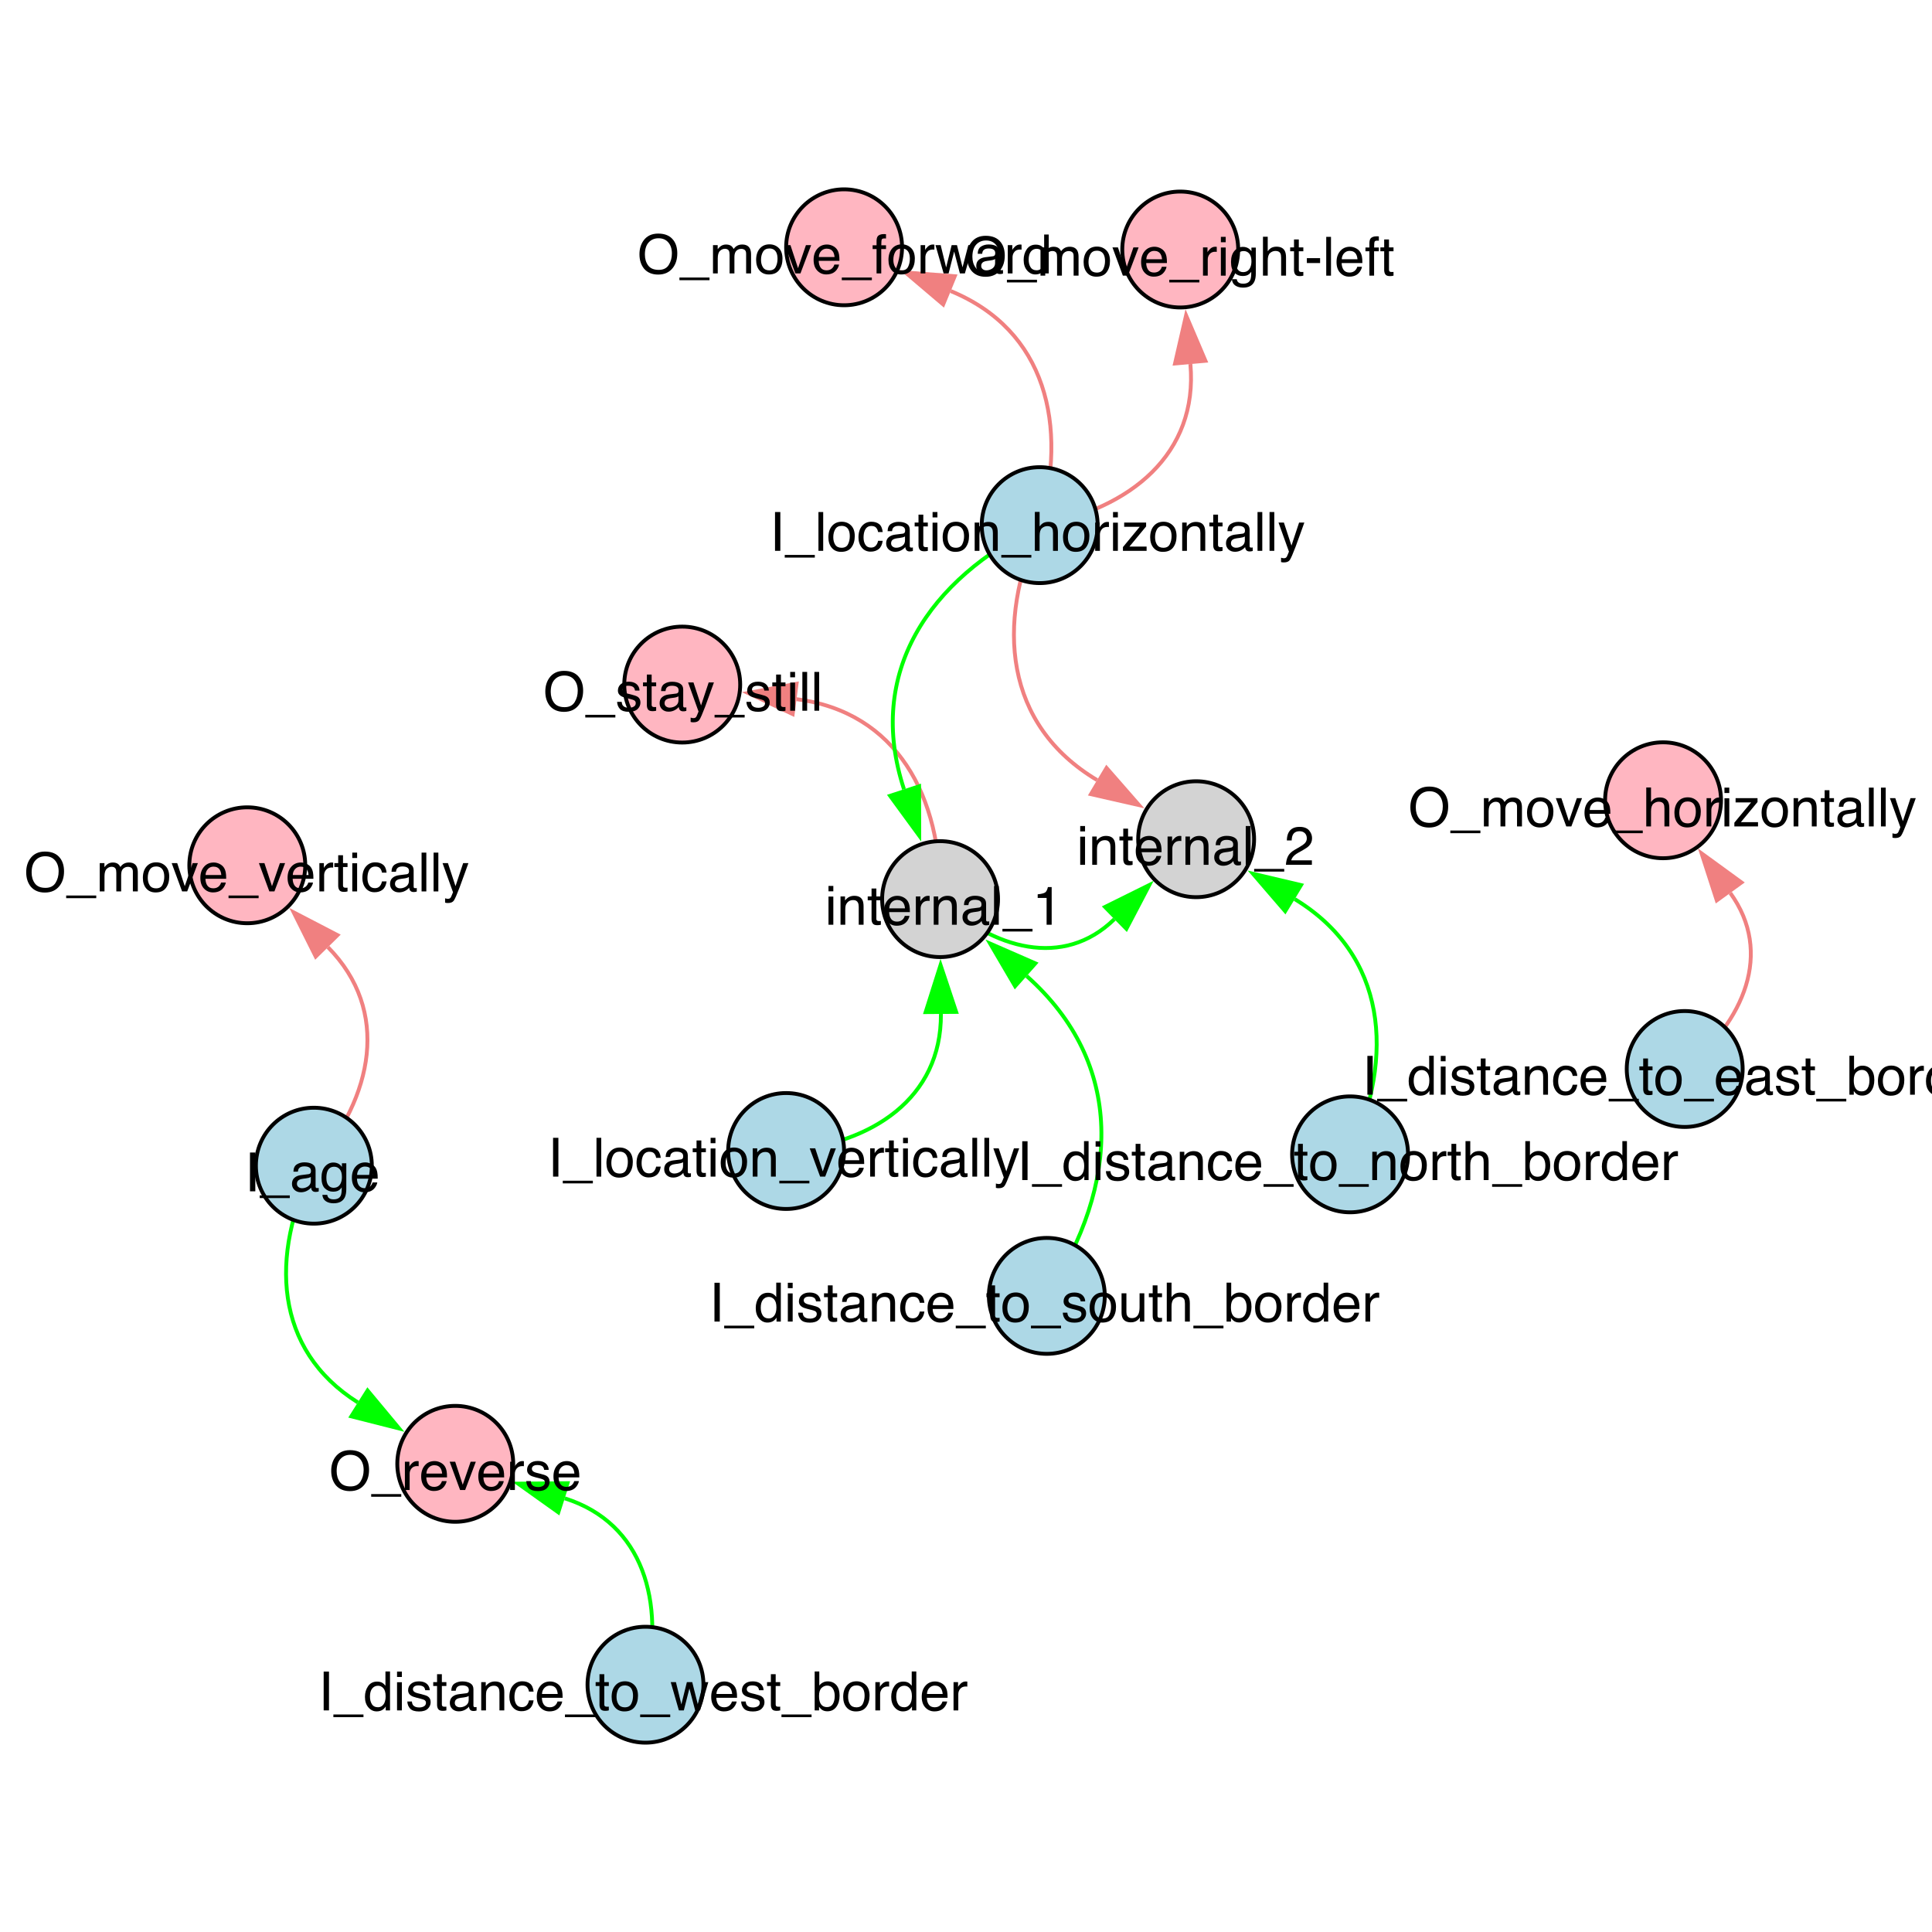 <?xml version="1.0" encoding="UTF-8"?>
<svg xmlns="http://www.w3.org/2000/svg" xmlns:xlink="http://www.w3.org/1999/xlink" width="500" height="500" viewBox="0 0 500 500">
<defs>
<g>
<g id="glyph-0-0">
<path d="M 1.375 -10.043 L 2.75 -10.043 L 2.75 0 L 1.375 0 Z M 1.375 -10.043 "/>
</g>
<g id="glyph-0-1">
<path d="M 0 1.75 L 0 1.059 L 7.785 1.059 L 7.785 1.75 Z M 0 1.75 "/>
</g>
<g id="glyph-0-2">
<path d="M 1.844 -1.949 C 1.844 -1.594 1.977 -1.312 2.234 -1.109 C 2.496 -0.902 2.805 -0.801 3.156 -0.801 C 3.59 -0.801 4.012 -0.898 4.414 -1.102 C 5.098 -1.434 5.441 -1.977 5.441 -2.734 L 5.441 -3.727 C 5.289 -3.629 5.098 -3.551 4.859 -3.484 C 4.625 -3.422 4.391 -3.375 4.164 -3.352 L 3.418 -3.254 C 2.973 -3.195 2.637 -3.102 2.414 -2.973 C 2.035 -2.758 1.844 -2.418 1.844 -1.949 Z M 4.828 -4.438 C 5.109 -4.473 5.297 -4.59 5.395 -4.793 C 5.449 -4.902 5.477 -5.059 5.477 -5.266 C 5.477 -5.684 5.328 -5.988 5.027 -6.176 C 4.73 -6.367 4.301 -6.461 3.746 -6.461 C 3.102 -6.461 2.648 -6.285 2.379 -5.941 C 2.227 -5.75 2.129 -5.465 2.086 -5.086 L 0.938 -5.086 C 0.961 -5.988 1.254 -6.617 1.816 -6.969 C 2.379 -7.32 3.031 -7.5 3.773 -7.5 C 4.633 -7.5 5.336 -7.336 5.871 -7.008 C 6.406 -6.68 6.672 -6.168 6.672 -5.477 L 6.672 -1.258 C 6.672 -1.129 6.699 -1.027 6.75 -0.949 C 6.805 -0.871 6.914 -0.836 7.082 -0.836 C 7.137 -0.836 7.199 -0.836 7.266 -0.844 C 7.336 -0.852 7.406 -0.859 7.484 -0.875 L 7.484 0.035 C 7.293 0.09 7.148 0.125 7.047 0.137 C 6.945 0.148 6.812 0.156 6.637 0.156 C 6.215 0.156 5.906 0.008 5.715 -0.293 C 5.613 -0.453 5.543 -0.68 5.504 -0.969 C 5.254 -0.641 4.891 -0.359 4.422 -0.117 C 3.953 0.125 3.438 0.246 2.871 0.246 C 2.191 0.246 1.637 0.039 1.207 -0.371 C 0.777 -0.785 0.562 -1.301 0.562 -1.922 C 0.562 -2.602 0.773 -3.125 1.195 -3.5 C 1.621 -3.875 2.176 -4.105 2.863 -4.191 Z M 4.828 -4.438 "/>
</g>
<g id="glyph-0-3">
<path d="M 3.484 -7.453 C 4.059 -7.453 4.562 -7.309 4.992 -7.027 C 5.223 -6.867 5.461 -6.637 5.703 -6.328 L 5.703 -7.254 L 6.836 -7.254 L 6.836 -0.594 C 6.836 0.336 6.699 1.07 6.426 1.605 C 5.914 2.602 4.953 3.098 3.535 3.098 C 2.746 3.098 2.082 2.922 1.547 2.566 C 1.008 2.215 0.707 1.66 0.641 0.91 L 1.895 0.91 C 1.953 1.238 2.07 1.492 2.25 1.668 C 2.527 1.941 2.965 2.078 3.562 2.078 C 4.504 2.078 5.121 1.746 5.414 1.078 C 5.586 0.688 5.668 -0.012 5.652 -1.02 C 5.406 -0.645 5.109 -0.367 4.766 -0.184 C 4.418 0 3.961 0.09 3.391 0.09 C 2.598 0.09 1.902 -0.191 1.309 -0.754 C 0.715 -1.316 0.418 -2.25 0.418 -3.547 C 0.418 -4.773 0.715 -5.73 1.316 -6.418 C 1.914 -7.105 2.641 -7.453 3.484 -7.453 Z M 5.703 -3.691 C 5.703 -4.598 5.516 -5.27 5.141 -5.707 C 4.766 -6.145 4.289 -6.363 3.711 -6.363 C 2.844 -6.363 2.254 -5.957 1.934 -5.148 C 1.766 -4.715 1.68 -4.148 1.68 -3.445 C 1.68 -2.621 1.848 -1.992 2.184 -1.562 C 2.52 -1.133 2.969 -0.914 3.535 -0.914 C 4.418 -0.914 5.039 -1.316 5.398 -2.113 C 5.602 -2.562 5.703 -3.09 5.703 -3.691 Z M 5.703 -3.691 "/>
</g>
<g id="glyph-0-4">
<path d="M 3.953 -7.484 C 4.473 -7.484 4.973 -7.363 5.461 -7.121 C 5.949 -6.875 6.32 -6.559 6.578 -6.172 C 6.824 -5.805 6.984 -5.375 7.07 -4.883 C 7.141 -4.543 7.18 -4.008 7.18 -3.266 L 1.812 -3.266 C 1.836 -2.523 2.008 -1.93 2.336 -1.48 C 2.664 -1.031 3.176 -0.805 3.863 -0.805 C 4.504 -0.805 5.016 -1.02 5.398 -1.441 C 5.617 -1.688 5.773 -1.973 5.867 -2.297 L 7.074 -2.297 C 7.043 -2.027 6.938 -1.727 6.758 -1.398 C 6.578 -1.066 6.375 -0.797 6.152 -0.586 C 5.777 -0.223 5.316 0.023 4.766 0.148 C 4.469 0.223 4.133 0.258 3.758 0.258 C 2.848 0.258 2.074 -0.07 1.441 -0.734 C 0.809 -1.398 0.492 -2.328 0.492 -3.52 C 0.492 -4.695 0.812 -5.652 1.449 -6.383 C 2.086 -7.117 2.922 -7.484 3.953 -7.484 Z M 5.914 -4.246 C 5.863 -4.777 5.746 -5.203 5.562 -5.523 C 5.227 -6.117 4.664 -6.414 3.875 -6.414 C 3.312 -6.414 2.836 -6.207 2.453 -5.801 C 2.07 -5.391 1.867 -4.875 1.844 -4.246 Z M 5.914 -4.246 "/>
</g>
<g id="glyph-0-5">
<path d="M 5.398 -10.316 C 7.172 -10.316 8.484 -9.746 9.336 -8.605 C 10.004 -7.719 10.336 -6.582 10.336 -5.195 C 10.336 -3.695 9.957 -2.449 9.195 -1.457 C 8.301 -0.289 7.027 0.293 5.375 0.293 C 3.828 0.293 2.613 -0.215 1.73 -1.238 C 0.941 -2.223 0.547 -3.465 0.547 -4.969 C 0.547 -6.328 0.883 -7.488 1.559 -8.457 C 2.426 -9.695 3.703 -10.316 5.398 -10.316 Z M 5.539 -0.922 C 6.734 -0.922 7.602 -1.352 8.137 -2.211 C 8.672 -3.07 8.941 -4.059 8.941 -5.176 C 8.941 -6.355 8.633 -7.305 8.016 -8.023 C 7.398 -8.746 6.555 -9.105 5.484 -9.105 C 4.445 -9.105 3.594 -8.75 2.938 -8.035 C 2.281 -7.32 1.953 -6.27 1.953 -4.883 C 1.953 -3.77 2.238 -2.832 2.801 -2.066 C 3.363 -1.305 4.273 -0.922 5.539 -0.922 Z M 5.539 -0.922 "/>
</g>
<g id="glyph-0-6">
<path d="M 0.902 -7.32 L 2.117 -7.32 L 2.117 -6.281 C 2.41 -6.641 2.676 -6.906 2.914 -7.07 C 3.32 -7.348 3.777 -7.484 4.293 -7.484 C 4.875 -7.484 5.344 -7.344 5.703 -7.055 C 5.902 -6.891 6.086 -6.648 6.25 -6.328 C 6.523 -6.723 6.844 -7.012 7.211 -7.203 C 7.582 -7.391 7.996 -7.484 8.457 -7.484 C 9.441 -7.484 10.109 -7.129 10.465 -6.418 C 10.656 -6.035 10.754 -5.52 10.754 -4.875 L 10.754 0 L 9.477 0 L 9.477 -5.086 C 9.477 -5.574 9.352 -5.91 9.109 -6.09 C 8.867 -6.273 8.566 -6.363 8.219 -6.363 C 7.734 -6.363 7.316 -6.203 6.969 -5.879 C 6.621 -5.555 6.445 -5.016 6.445 -4.258 L 6.445 0 L 5.195 0 L 5.195 -4.777 C 5.195 -5.273 5.137 -5.637 5.016 -5.867 C 4.828 -6.207 4.48 -6.379 3.973 -6.379 C 3.508 -6.379 3.086 -6.199 2.703 -5.836 C 2.324 -5.477 2.133 -4.828 2.133 -3.883 L 2.133 0 L 0.902 0 Z M 0.902 -7.32 "/>
</g>
<g id="glyph-0-7">
<path d="M 3.809 -0.793 C 4.625 -0.793 5.184 -1.102 5.484 -1.719 C 5.789 -2.336 5.941 -3.023 5.941 -3.781 C 5.941 -4.465 5.832 -5.02 5.613 -5.449 C 5.266 -6.125 4.668 -6.461 3.82 -6.461 C 3.07 -6.461 2.523 -6.172 2.18 -5.598 C 1.84 -5.023 1.668 -4.332 1.668 -3.52 C 1.668 -2.742 1.84 -2.094 2.18 -1.57 C 2.523 -1.051 3.066 -0.793 3.809 -0.793 Z M 3.855 -7.531 C 4.797 -7.531 5.598 -7.219 6.25 -6.59 C 6.898 -5.961 7.227 -5.035 7.227 -3.812 C 7.227 -2.633 6.938 -1.66 6.363 -0.891 C 5.789 -0.117 4.898 0.266 3.691 0.266 C 2.684 0.266 1.883 -0.074 1.293 -0.754 C 0.699 -1.438 0.402 -2.352 0.402 -3.5 C 0.402 -4.73 0.715 -5.711 1.34 -6.438 C 1.965 -7.168 2.805 -7.531 3.855 -7.531 Z M 3.855 -7.531 "/>
</g>
<g id="glyph-0-8">
<path d="M 1.504 -7.32 L 3.461 -1.359 L 5.504 -7.32 L 6.852 -7.32 L 4.086 0 L 2.773 0 L 0.074 -7.32 Z M 1.504 -7.32 "/>
</g>
<g id="glyph-0-9">
<path d="M 0.938 -7.32 L 2.105 -7.32 L 2.105 -6.055 C 2.203 -6.301 2.438 -6.602 2.809 -6.957 C 3.184 -7.309 3.613 -7.484 4.102 -7.484 C 4.125 -7.484 4.164 -7.484 4.219 -7.477 C 4.273 -7.473 4.367 -7.465 4.5 -7.453 L 4.5 -6.152 C 4.426 -6.164 4.359 -6.176 4.297 -6.18 C 4.234 -6.184 4.168 -6.188 4.094 -6.188 C 3.477 -6.188 3 -5.988 2.664 -5.59 C 2.332 -5.191 2.168 -4.73 2.168 -4.211 L 2.168 0 L 0.938 0 Z M 0.938 -7.32 "/>
</g>
<g id="glyph-0-10">
<path d="M 1.148 -9.367 L 2.391 -9.367 L 2.391 -7.32 L 3.562 -7.32 L 3.562 -6.316 L 2.391 -6.316 L 2.391 -1.539 C 2.391 -1.281 2.48 -1.113 2.652 -1.023 C 2.75 -0.977 2.906 -0.949 3.133 -0.949 C 3.191 -0.949 3.254 -0.953 3.32 -0.953 C 3.391 -0.957 3.469 -0.961 3.562 -0.969 L 3.562 0 C 3.422 0.039 3.273 0.07 3.121 0.09 C 2.969 0.109 2.805 0.117 2.625 0.117 C 2.051 0.117 1.66 -0.031 1.457 -0.324 C 1.25 -0.617 1.148 -1 1.148 -1.469 L 1.148 -6.316 L 0.156 -6.316 L 0.156 -7.32 L 1.148 -7.32 Z M 1.148 -9.367 "/>
</g>
<g id="glyph-0-11">
<path d="M 0.902 -7.289 L 2.152 -7.289 L 2.152 0 L 0.902 0 Z M 0.902 -10.043 L 2.152 -10.043 L 2.152 -8.648 L 0.902 -8.648 Z M 0.902 -10.043 "/>
</g>
<g id="glyph-0-12">
<path d="M 3.727 -7.531 C 4.551 -7.531 5.223 -7.332 5.738 -6.93 C 6.258 -6.531 6.566 -5.84 6.672 -4.859 L 5.477 -4.859 C 5.402 -5.312 5.234 -5.688 4.977 -5.984 C 4.719 -6.281 4.301 -6.434 3.727 -6.434 C 2.941 -6.434 2.383 -6.051 2.043 -5.285 C 1.824 -4.789 1.715 -4.176 1.715 -3.445 C 1.715 -2.711 1.871 -2.094 2.18 -1.594 C 2.492 -1.094 2.977 -0.84 3.645 -0.84 C 4.156 -0.84 4.559 -0.996 4.855 -1.309 C 5.156 -1.621 5.363 -2.047 5.477 -2.59 L 6.672 -2.59 C 6.535 -1.621 6.195 -0.91 5.648 -0.461 C 5.102 -0.012 4.398 0.211 3.547 0.211 C 2.59 0.211 1.828 -0.137 1.258 -0.836 C 0.688 -1.535 0.402 -2.41 0.402 -3.461 C 0.402 -4.746 0.715 -5.746 1.34 -6.461 C 1.965 -7.176 2.758 -7.531 3.727 -7.531 Z M 3.727 -7.531 "/>
</g>
<g id="glyph-0-13">
<path d="M 0.938 -10.043 L 2.168 -10.043 L 2.168 0 L 0.938 0 Z M 0.938 -10.043 "/>
</g>
<g id="glyph-0-14">
<path d="M 5.477 -7.32 L 6.836 -7.32 C 6.664 -6.852 6.277 -5.781 5.68 -4.109 C 5.234 -2.852 4.859 -1.824 4.559 -1.031 C 3.848 0.836 3.348 1.977 3.055 2.387 C 2.766 2.797 2.262 3 1.551 3 C 1.379 3 1.246 2.992 1.152 2.98 C 1.059 2.969 0.945 2.941 0.805 2.906 L 0.805 1.785 C 1.02 1.844 1.176 1.879 1.273 1.895 C 1.367 1.906 1.453 1.914 1.523 1.914 C 1.75 1.914 1.918 1.875 2.027 1.801 C 2.133 1.727 2.223 1.633 2.297 1.523 C 2.32 1.488 2.402 1.301 2.543 0.965 C 2.684 0.625 2.785 0.375 2.852 0.211 L 0.145 -7.32 L 1.539 -7.32 L 3.5 -1.359 Z M 5.477 -7.32 "/>
</g>
<g id="glyph-0-15">
<path d="M 1.68 -3.574 C 1.68 -2.789 1.848 -2.137 2.18 -1.605 C 2.512 -1.078 3.047 -0.812 3.781 -0.812 C 4.352 -0.812 4.816 -1.059 5.184 -1.547 C 5.551 -2.039 5.734 -2.742 5.734 -3.656 C 5.734 -4.582 5.547 -5.266 5.168 -5.711 C 4.789 -6.156 4.324 -6.379 3.766 -6.379 C 3.148 -6.379 2.645 -6.141 2.258 -5.668 C 1.875 -5.195 1.68 -4.496 1.68 -3.574 Z M 3.535 -7.453 C 4.094 -7.453 4.562 -7.332 4.941 -7.094 C 5.16 -6.957 5.41 -6.719 5.688 -6.379 L 5.688 -10.078 L 6.871 -10.078 L 6.871 0 L 5.762 0 L 5.762 -1.02 C 5.477 -0.566 5.137 -0.242 4.742 -0.039 C 4.352 0.16 3.902 0.258 3.398 0.258 C 2.582 0.258 1.875 -0.082 1.277 -0.77 C 0.68 -1.453 0.383 -2.367 0.383 -3.508 C 0.383 -4.574 0.656 -5.496 1.199 -6.277 C 1.742 -7.059 2.523 -7.453 3.535 -7.453 Z M 3.535 -7.453 "/>
</g>
<g id="glyph-0-16">
<path d="M 1.633 -2.297 C 1.672 -1.887 1.773 -1.57 1.941 -1.352 C 2.25 -0.957 2.789 -0.758 3.555 -0.758 C 4.012 -0.758 4.41 -0.859 4.758 -1.055 C 5.105 -1.254 5.277 -1.562 5.277 -1.977 C 5.277 -2.289 5.137 -2.531 4.859 -2.695 C 4.684 -2.793 4.332 -2.91 3.809 -3.043 L 2.828 -3.289 C 2.203 -3.445 1.746 -3.617 1.449 -3.809 C 0.922 -4.141 0.656 -4.602 0.656 -5.188 C 0.656 -5.883 0.906 -6.441 1.406 -6.871 C 1.906 -7.297 2.574 -7.512 3.418 -7.512 C 4.52 -7.512 5.316 -7.188 5.805 -6.543 C 6.109 -6.133 6.258 -5.691 6.25 -5.215 L 5.086 -5.215 C 5.062 -5.492 4.965 -5.746 4.793 -5.977 C 4.508 -6.297 4.02 -6.461 3.32 -6.461 C 2.855 -6.461 2.504 -6.371 2.266 -6.195 C 2.027 -6.016 1.906 -5.781 1.906 -5.488 C 1.906 -5.172 2.062 -4.914 2.379 -4.723 C 2.562 -4.609 2.828 -4.508 3.188 -4.422 L 4 -4.227 C 4.883 -4.012 5.477 -3.805 5.777 -3.602 C 6.254 -3.289 6.492 -2.793 6.492 -2.117 C 6.492 -1.469 6.246 -0.906 5.754 -0.43 C 5.258 0.043 4.504 0.281 3.492 0.281 C 2.402 0.281 1.633 0.031 1.18 -0.461 C 0.727 -0.957 0.484 -1.566 0.453 -2.297 Z M 1.633 -2.297 "/>
</g>
<g id="glyph-0-17">
<path d="M 0.902 -7.32 L 2.07 -7.32 L 2.07 -6.281 C 2.418 -6.711 2.785 -7.02 3.172 -7.203 C 3.559 -7.391 3.988 -7.484 4.465 -7.484 C 5.504 -7.484 6.203 -7.125 6.57 -6.398 C 6.77 -6 6.871 -5.434 6.871 -4.695 L 6.871 0 L 5.617 0 L 5.617 -4.613 C 5.617 -5.062 5.555 -5.422 5.422 -5.695 C 5.203 -6.148 4.805 -6.379 4.23 -6.379 C 3.938 -6.379 3.699 -6.348 3.516 -6.289 C 3.176 -6.188 2.879 -5.988 2.625 -5.688 C 2.422 -5.445 2.285 -5.195 2.227 -4.938 C 2.164 -4.68 2.133 -4.312 2.133 -3.836 L 2.133 0 L 0.902 0 Z M 0.902 -7.32 "/>
</g>
<g id="glyph-0-18">
<path d="M 0.805 -10.078 L 2.004 -10.078 L 2.004 -6.434 C 2.273 -6.785 2.594 -7.051 2.969 -7.234 C 3.34 -7.422 3.746 -7.512 4.184 -7.512 C 5.094 -7.512 5.836 -7.199 6.402 -6.574 C 6.969 -5.945 7.254 -5.023 7.254 -3.801 C 7.254 -2.645 6.973 -1.68 6.414 -0.914 C 5.852 -0.148 5.074 0.234 4.082 0.234 C 3.523 0.234 3.055 0.098 2.672 -0.172 C 2.445 -0.332 2.203 -0.586 1.941 -0.938 L 1.941 0 L 0.805 0 Z M 4.008 -0.855 C 4.672 -0.855 5.168 -1.117 5.5 -1.648 C 5.828 -2.176 5.996 -2.875 5.996 -3.738 C 5.996 -4.508 5.828 -5.148 5.5 -5.652 C 5.168 -6.16 4.684 -6.414 4.039 -6.414 C 3.48 -6.414 2.988 -6.203 2.566 -5.789 C 2.145 -5.375 1.934 -4.691 1.934 -3.738 C 1.934 -3.051 2.02 -2.492 2.195 -2.062 C 2.52 -1.258 3.121 -0.855 4.008 -0.855 Z M 4.008 -0.855 "/>
</g>
<g id="glyph-0-19">
<path d="M 0.902 -10.078 L 2.133 -10.078 L 2.133 -6.328 C 2.426 -6.699 2.688 -6.961 2.918 -7.109 C 3.316 -7.367 3.809 -7.5 4.402 -7.5 C 5.465 -7.5 6.184 -7.129 6.562 -6.383 C 6.766 -5.977 6.871 -5.418 6.871 -4.695 L 6.871 0 L 5.605 0 L 5.605 -4.613 C 5.605 -5.152 5.539 -5.547 5.398 -5.797 C 5.176 -6.199 4.758 -6.398 4.141 -6.398 C 3.633 -6.398 3.168 -6.223 2.754 -5.871 C 2.34 -5.52 2.133 -4.859 2.133 -3.883 L 2.133 0 L 0.902 0 Z M 0.902 -10.078 "/>
</g>
<g id="glyph-0-20">
<path d="M 0.355 -0.969 L 4.695 -6.219 L 0.676 -6.219 L 0.676 -7.32 L 6.352 -7.32 L 6.352 -6.316 L 2.039 -1.102 L 6.48 -1.102 L 6.48 0 L 0.355 0 Z M 0.355 -0.969 "/>
</g>
<g id="glyph-0-21">
<path d="M 1.34 -6.93 L 1.34 -7.875 C 2.227 -7.961 2.848 -8.105 3.199 -8.309 C 3.551 -8.512 3.812 -8.992 3.984 -9.75 L 4.957 -9.75 L 4.957 0 L 3.645 0 L 3.645 -6.93 Z M 1.34 -6.93 "/>
</g>
<g id="glyph-0-22">
<path d="M 0.438 0 C 0.484 -0.844 0.656 -1.578 0.961 -2.203 C 1.266 -2.828 1.855 -3.395 2.734 -3.902 L 4.047 -4.664 C 4.633 -5.004 5.047 -5.297 5.285 -5.539 C 5.656 -5.914 5.844 -6.348 5.844 -6.836 C 5.844 -7.406 5.672 -7.859 5.332 -8.191 C 4.992 -8.527 4.535 -8.695 3.965 -8.695 C 3.121 -8.695 2.539 -8.375 2.215 -7.738 C 2.043 -7.398 1.945 -6.922 1.93 -6.316 L 0.676 -6.316 C 0.691 -7.168 0.848 -7.863 1.148 -8.402 C 1.68 -9.352 2.621 -9.824 3.973 -9.824 C 5.094 -9.824 5.91 -9.52 6.43 -8.914 C 6.945 -8.309 7.203 -7.633 7.203 -6.891 C 7.203 -6.105 6.93 -5.438 6.379 -4.883 C 6.059 -4.559 5.488 -4.164 4.664 -3.703 L 3.727 -3.188 C 3.281 -2.941 2.93 -2.703 2.672 -2.48 C 2.219 -2.086 1.93 -1.645 1.812 -1.164 L 7.156 -1.164 L 7.156 0 Z M 0.438 0 "/>
</g>
<g id="glyph-0-23">
<path d="M 1.211 -8.438 C 1.227 -8.945 1.316 -9.32 1.477 -9.555 C 1.766 -9.977 2.316 -10.188 3.137 -10.188 C 3.215 -10.188 3.297 -10.184 3.375 -10.18 C 3.457 -10.176 3.551 -10.168 3.656 -10.156 L 3.656 -9.039 C 3.531 -9.047 3.438 -9.051 3.379 -9.055 C 3.324 -9.055 3.27 -9.059 3.219 -9.059 C 2.844 -9.059 2.621 -8.961 2.551 -8.766 C 2.477 -8.574 2.441 -8.078 2.441 -7.289 L 3.656 -7.289 L 3.656 -6.316 L 2.426 -6.316 L 2.426 0 L 1.211 0 L 1.211 -6.316 L 0.191 -6.316 L 0.191 -7.289 L 1.211 -7.289 Z M 1.211 -8.438 "/>
</g>
<g id="glyph-0-24">
<path d="M 1.469 -7.32 L 2.879 -1.551 L 4.305 -7.32 L 5.688 -7.32 L 7.125 -1.586 L 8.621 -7.32 L 9.852 -7.32 L 7.727 0 L 6.445 0 L 4.957 -5.668 L 3.516 0 L 2.234 0 L 0.125 -7.32 Z M 1.469 -7.32 "/>
</g>
<g id="glyph-0-25">
<path d="M 2.133 -7.32 L 2.133 -2.461 C 2.133 -2.086 2.191 -1.781 2.312 -1.547 C 2.531 -1.109 2.938 -0.891 3.535 -0.891 C 4.391 -0.891 4.973 -1.273 5.285 -2.039 C 5.453 -2.449 5.539 -3.012 5.539 -3.727 L 5.539 -7.32 L 6.766 -7.32 L 6.766 0 L 5.605 0 L 5.617 -1.078 C 5.461 -0.801 5.262 -0.566 5.023 -0.375 C 4.555 0.008 3.984 0.199 3.316 0.199 C 2.273 0.199 1.562 -0.148 1.184 -0.848 C 0.977 -1.223 0.875 -1.719 0.875 -2.344 L 0.875 -7.32 Z M 2.133 -7.32 "/>
</g>
<g id="glyph-0-26">
<path d="M 0.582 -4.531 L 4.012 -4.531 L 4.012 -3.266 L 0.582 -3.266 Z M 0.582 -4.531 "/>
</g>
</g>
</defs>
<rect x="-50" y="-50" width="600" height="600" fill="rgb(100%, 100%, 100%)" fill-opacity="1"/>
<path fill="none" stroke-width="1.001" stroke-linecap="butt" stroke-linejoin="miter" stroke="rgb(94.118%, 50.196%, 50.196%)" stroke-opacity="1" stroke-miterlimit="10" d="M 81.227 301.68 C 96.578 283.742 101.113 261.625 84.875 245.133 "/>
<path fill-rule="nonzero" fill="rgb(94.118%, 50.196%, 50.196%)" fill-opacity="1" d="M 74.867 234.969 L 88.176 241.883 L 81.57 248.387 L 74.867 234.969 "/>
<path fill="none" stroke-width="1" stroke-linecap="butt" stroke-linejoin="miter" stroke="rgb(94.118%, 50.196%, 50.196%)" stroke-opacity="1" stroke-miterlimit="10" d="M 436 276.656 C 451.32 264.418 458.98 246.531 447.793 231.102 "/>
<path fill-rule="nonzero" fill="rgb(94.118%, 50.196%, 50.196%)" fill-opacity="1" d="M 439.418 219.551 L 451.543 228.379 L 444.039 233.82 L 439.418 219.551 "/>
<path fill="none" stroke-width="1" stroke-linecap="butt" stroke-linejoin="miter" stroke="rgb(0%, 100%, 0%)" stroke-opacity="1" stroke-miterlimit="10" d="M 243.293 232.691 C 257.027 245.699 275.27 250.715 288.391 237.887 "/>
<path fill-rule="nonzero" fill="rgb(0%, 100%, 0%)" fill-opacity="1" d="M 298.59 227.914 L 291.633 241.203 L 285.148 234.574 L 298.59 227.914 "/>
<path fill="none" stroke-width="1" stroke-linecap="butt" stroke-linejoin="miter" stroke="rgb(94.118%, 50.196%, 50.196%)" stroke-opacity="1" stroke-miterlimit="10" d="M 269.07 135.906 C 257.527 161.609 260.066 187.641 283.922 201.883 "/>
<path fill-rule="nonzero" fill="rgb(94.118%, 50.196%, 50.196%)" fill-opacity="1" d="M 296.172 209.195 L 281.547 205.863 L 286.297 197.902 L 296.172 209.195 "/>
<path fill="none" stroke-width="1" stroke-linecap="butt" stroke-linejoin="miter" stroke="rgb(94.118%, 50.196%, 50.196%)" stroke-opacity="1" stroke-miterlimit="10" d="M 269.07 135.906 C 276.543 109.961 270.652 85.426 246.051 75.328 "/>
<path fill-rule="nonzero" fill="rgb(94.118%, 50.196%, 50.196%)" fill-opacity="1" d="M 232.855 69.91 L 247.812 71.039 L 244.293 79.617 L 232.855 69.91 "/>
<path fill="none" stroke-width="1" stroke-linecap="butt" stroke-linejoin="miter" stroke="rgb(94.118%, 50.196%, 50.196%)" stroke-opacity="1" stroke-miterlimit="10" d="M 243.293 232.691 C 243.844 206.156 232.055 184.258 206.145 180.945 "/>
<path fill-rule="nonzero" fill="rgb(94.118%, 50.196%, 50.196%)" fill-opacity="1" d="M 191.992 179.141 L 206.73 176.348 L 205.555 185.547 L 191.992 179.141 "/>
<path fill="none" stroke-width="1" stroke-linecap="butt" stroke-linejoin="miter" stroke="rgb(0%, 100%, 0%)" stroke-opacity="1" stroke-miterlimit="10" d="M 81.227 301.68 C 69.703 324.945 70.996 349.328 92.602 362.945 "/>
<path fill-rule="nonzero" fill="rgb(0%, 100%, 0%)" fill-opacity="1" d="M 104.668 370.551 L 90.129 366.867 L 95.074 359.023 L 104.668 370.551 "/>
<path fill="none" stroke-width="1" stroke-linecap="butt" stroke-linejoin="miter" stroke="rgb(0%, 100%, 0%)" stroke-opacity="1" stroke-miterlimit="10" d="M 269.07 135.906 C 240.277 149.91 224.074 174.168 233.953 204.254 "/>
<path fill-rule="nonzero" fill="rgb(0%, 100%, 0%)" fill-opacity="1" d="M 238.406 217.809 L 229.551 205.699 L 238.359 202.809 L 238.406 217.809 "/>
<path fill="none" stroke-width="1" stroke-linecap="butt" stroke-linejoin="miter" stroke="rgb(0%, 100%, 0%)" stroke-opacity="1" stroke-miterlimit="10" d="M 349.402 298.746 C 361.141 273.148 358.809 247.109 335.078 232.691 "/>
<path fill-rule="nonzero" fill="rgb(0%, 100%, 0%)" fill-opacity="1" d="M 322.887 225.285 L 337.488 228.73 L 332.672 236.652 L 322.887 225.285 "/>
<path fill="none" stroke-width="1" stroke-linecap="butt" stroke-linejoin="miter" stroke="rgb(0%, 100%, 0%)" stroke-opacity="1" stroke-miterlimit="10" d="M 270.918 335.371 C 289.871 306.473 291.289 275.332 265.699 252.598 "/>
<path fill-rule="nonzero" fill="rgb(0%, 100%, 0%)" fill-opacity="1" d="M 255.035 243.125 L 268.777 249.133 L 262.621 256.062 L 255.035 243.125 "/>
<path fill="none" stroke-width="1" stroke-linecap="butt" stroke-linejoin="miter" stroke="rgb(0%, 100%, 0%)" stroke-opacity="1" stroke-miterlimit="10" d="M 203.449 297.879 C 225.668 296.07 243.664 284.211 243.508 262.406 "/>
<path fill-rule="nonzero" fill="rgb(0%, 100%, 0%)" fill-opacity="1" d="M 243.402 248.141 L 248.141 262.375 L 238.871 262.441 L 243.402 248.141 "/>
<path fill="none" stroke-width="1.001" stroke-linecap="butt" stroke-linejoin="miter" stroke="rgb(94.118%, 50.196%, 50.196%)" stroke-opacity="1" stroke-miterlimit="10" d="M 269.07 135.906 C 292.496 131.762 310.137 117.453 308.074 94.215 "/>
<path fill-rule="nonzero" fill="rgb(94.118%, 50.196%, 50.196%)" fill-opacity="1" d="M 306.812 80.004 L 312.691 93.805 L 303.457 94.625 L 306.812 80.004 "/>
<path fill="none" stroke-width="1" stroke-linecap="butt" stroke-linejoin="miter" stroke="rgb(0%, 100%, 0%)" stroke-opacity="1" stroke-miterlimit="10" d="M 167.051 436 C 172.145 414.699 166.57 394.195 146.152 387.766 "/>
<path fill-rule="nonzero" fill="rgb(0%, 100%, 0%)" fill-opacity="1" d="M 132.547 383.48 L 147.547 383.344 L 144.762 392.188 L 132.547 383.48 "/>
<path fill-rule="nonzero" fill="rgb(67.843%, 84.706%, 90.196%)" fill-opacity="1" stroke-width="1" stroke-linecap="butt" stroke-linejoin="miter" stroke="rgb(0%, 0%, 0%)" stroke-opacity="1" stroke-miterlimit="10" d="M 96.227 301.68 C 96.227 309.965 89.512 316.68 81.227 316.68 C 72.941 316.68 66.227 309.965 66.227 301.68 C 66.227 293.395 72.941 286.68 81.227 286.68 C 89.512 286.68 96.227 293.395 96.227 301.68 "/>
<path fill-rule="nonzero" fill="rgb(100%, 71.373%, 75.686%)" fill-opacity="1" stroke-width="1" stroke-linecap="butt" stroke-linejoin="miter" stroke="rgb(0%, 0%, 0%)" stroke-opacity="1" stroke-miterlimit="10" d="M 79 223.934 C 79 232.215 72.285 238.934 64 238.934 C 55.715 238.934 49 232.215 49 223.934 C 49 215.648 55.715 208.934 64 208.934 C 72.285 208.934 79 215.648 79 223.934 "/>
<path fill-rule="nonzero" fill="rgb(67.843%, 84.706%, 90.196%)" fill-opacity="1" stroke-width="1" stroke-linecap="butt" stroke-linejoin="miter" stroke="rgb(0%, 0%, 0%)" stroke-opacity="1" stroke-miterlimit="10" d="M 451 276.656 C 451 284.941 444.285 291.656 436 291.656 C 427.715 291.656 421 284.941 421 276.656 C 421 268.371 427.715 261.656 436 261.656 C 444.285 261.656 451 268.371 451 276.656 "/>
<path fill-rule="nonzero" fill="rgb(100%, 71.373%, 75.686%)" fill-opacity="1" stroke-width="1" stroke-linecap="butt" stroke-linejoin="miter" stroke="rgb(0%, 0%, 0%)" stroke-opacity="1" stroke-miterlimit="10" d="M 445.398 207.109 C 445.398 215.395 438.684 222.109 430.398 222.109 C 422.113 222.109 415.398 215.395 415.398 207.109 C 415.398 198.824 422.113 192.109 430.398 192.109 C 438.684 192.109 445.398 198.824 445.398 207.109 "/>
<path fill-rule="nonzero" fill="rgb(82.745%, 82.745%, 82.745%)" fill-opacity="1" stroke-width="1" stroke-linecap="butt" stroke-linejoin="miter" stroke="rgb(0%, 0%, 0%)" stroke-opacity="1" stroke-miterlimit="10" d="M 258.293 232.691 C 258.293 240.977 251.574 247.691 243.293 247.691 C 235.008 247.691 228.293 240.977 228.293 232.691 C 228.293 224.406 235.008 217.691 243.293 217.691 C 251.574 217.691 258.293 224.406 258.293 232.691 "/>
<path fill-rule="nonzero" fill="rgb(82.745%, 82.745%, 82.745%)" fill-opacity="1" stroke-width="1" stroke-linecap="butt" stroke-linejoin="miter" stroke="rgb(0%, 0%, 0%)" stroke-opacity="1" stroke-miterlimit="10" d="M 324.562 217.188 C 324.562 225.473 317.844 232.188 309.562 232.188 C 301.277 232.188 294.562 225.473 294.562 217.188 C 294.562 208.902 301.277 202.188 309.562 202.188 C 317.844 202.188 324.562 208.902 324.562 217.188 "/>
<path fill-rule="nonzero" fill="rgb(67.843%, 84.706%, 90.196%)" fill-opacity="1" stroke-width="1" stroke-linecap="butt" stroke-linejoin="miter" stroke="rgb(0%, 0%, 0%)" stroke-opacity="1" stroke-miterlimit="10" d="M 284.07 135.906 C 284.07 144.191 277.355 150.906 269.07 150.906 C 260.785 150.906 254.07 144.191 254.07 135.906 C 254.07 127.621 260.785 120.906 269.07 120.906 C 277.355 120.906 284.07 127.621 284.07 135.906 "/>
<path fill-rule="nonzero" fill="rgb(100%, 71.373%, 75.686%)" fill-opacity="1" stroke-width="1" stroke-linecap="butt" stroke-linejoin="miter" stroke="rgb(0%, 0%, 0%)" stroke-opacity="1" stroke-miterlimit="10" d="M 233.453 64 C 233.453 72.285 226.734 79 218.453 79 C 210.168 79 203.453 72.285 203.453 64 C 203.453 55.715 210.168 49 218.453 49 C 226.734 49 233.453 55.715 233.453 64 "/>
<path fill-rule="nonzero" fill="rgb(100%, 71.373%, 75.686%)" fill-opacity="1" stroke-width="1" stroke-linecap="butt" stroke-linejoin="miter" stroke="rgb(0%, 0%, 0%)" stroke-opacity="1" stroke-miterlimit="10" d="M 191.559 177.168 C 191.559 185.453 184.844 192.168 176.559 192.168 C 168.273 192.168 161.559 185.453 161.559 177.168 C 161.559 168.883 168.273 162.168 176.559 162.168 C 184.844 162.168 191.559 168.883 191.559 177.168 "/>
<path fill-rule="nonzero" fill="rgb(100%, 71.373%, 75.686%)" fill-opacity="1" stroke-width="1" stroke-linecap="butt" stroke-linejoin="miter" stroke="rgb(0%, 0%, 0%)" stroke-opacity="1" stroke-miterlimit="10" d="M 132.82 378.84 C 132.82 387.125 126.105 393.84 117.82 393.84 C 109.535 393.84 102.82 387.125 102.82 378.84 C 102.82 370.555 109.535 363.84 117.82 363.84 C 126.105 363.84 132.82 370.555 132.82 378.84 "/>
<path fill-rule="nonzero" fill="rgb(67.843%, 84.706%, 90.196%)" fill-opacity="1" stroke-width="1" stroke-linecap="butt" stroke-linejoin="miter" stroke="rgb(0%, 0%, 0%)" stroke-opacity="1" stroke-miterlimit="10" d="M 364.402 298.746 C 364.402 307.031 357.688 313.746 349.402 313.746 C 341.117 313.746 334.402 307.031 334.402 298.746 C 334.402 290.461 341.117 283.746 349.402 283.746 C 357.688 283.746 364.402 290.461 364.402 298.746 "/>
<path fill-rule="nonzero" fill="rgb(67.843%, 84.706%, 90.196%)" fill-opacity="1" stroke-width="1" stroke-linecap="butt" stroke-linejoin="miter" stroke="rgb(0%, 0%, 0%)" stroke-opacity="1" stroke-miterlimit="10" d="M 285.918 335.371 C 285.918 343.656 279.203 350.371 270.918 350.371 C 262.637 350.371 255.918 343.656 255.918 335.371 C 255.918 327.086 262.637 320.371 270.918 320.371 C 279.203 320.371 285.918 327.086 285.918 335.371 "/>
<path fill-rule="nonzero" fill="rgb(67.843%, 84.706%, 90.196%)" fill-opacity="1" stroke-width="1" stroke-linecap="butt" stroke-linejoin="miter" stroke="rgb(0%, 0%, 0%)" stroke-opacity="1" stroke-miterlimit="10" d="M 218.449 297.879 C 218.449 306.16 211.734 312.879 203.449 312.879 C 195.164 312.879 188.449 306.16 188.449 297.879 C 188.449 289.594 195.164 282.879 203.449 282.879 C 211.734 282.879 218.449 289.594 218.449 297.879 "/>
<path fill-rule="nonzero" fill="rgb(100%, 71.373%, 75.686%)" fill-opacity="1" stroke-width="1" stroke-linecap="butt" stroke-linejoin="miter" stroke="rgb(0%, 0%, 0%)" stroke-opacity="1" stroke-miterlimit="10" d="M 320.445 64.574 C 320.445 72.859 313.727 79.574 305.445 79.574 C 297.16 79.574 290.445 72.859 290.445 64.574 C 290.445 56.289 297.16 49.574 305.445 49.574 C 313.727 49.574 320.445 56.289 320.445 64.574 "/>
<path fill-rule="nonzero" fill="rgb(67.843%, 84.706%, 90.196%)" fill-opacity="1" stroke-width="1" stroke-linecap="butt" stroke-linejoin="miter" stroke="rgb(0%, 0%, 0%)" stroke-opacity="1" stroke-miterlimit="10" d="M 182.051 436 C 182.051 444.285 175.336 451 167.051 451 C 158.766 451 152.051 444.285 152.051 436 C 152.051 427.715 158.766 421 167.051 421 C 175.336 421 182.051 427.715 182.051 436 "/>
<g fill="rgb(0%, 0%, 0%)" fill-opacity="1">
<use xlink:href="#glyph-0-0" x="63.324" y="308.312"/>
<use xlink:href="#glyph-0-1" x="67.214" y="308.312"/>
<use xlink:href="#glyph-0-2" x="75" y="308.312"/>
<use xlink:href="#glyph-0-3" x="82.786" y="308.312"/>
<use xlink:href="#glyph-0-4" x="90.572" y="308.312"/>
</g>
<g fill="rgb(0%, 0%, 0%)" fill-opacity="1">
<use xlink:href="#glyph-0-5" x="6.234" y="230.699"/>
<use xlink:href="#glyph-0-1" x="17.124" y="230.699"/>
<use xlink:href="#glyph-0-6" x="24.91" y="230.699"/>
<use xlink:href="#glyph-0-7" x="36.572" y="230.699"/>
<use xlink:href="#glyph-0-8" x="44.358" y="230.699"/>
<use xlink:href="#glyph-0-4" x="51.358" y="230.699"/>
<use xlink:href="#glyph-0-1" x="59.145" y="230.699"/>
<use xlink:href="#glyph-0-8" x="66.931" y="230.699"/>
<use xlink:href="#glyph-0-4" x="73.931" y="230.699"/>
<use xlink:href="#glyph-0-9" x="81.717" y="230.699"/>
<use xlink:href="#glyph-0-10" x="86.379" y="230.699"/>
<use xlink:href="#glyph-0-11" x="90.269" y="230.699"/>
<use xlink:href="#glyph-0-12" x="93.379" y="230.699"/>
<use xlink:href="#glyph-0-2" x="100.379" y="230.699"/>
<use xlink:href="#glyph-0-13" x="108.165" y="230.699"/>
<use xlink:href="#glyph-0-13" x="111.275" y="230.699"/>
<use xlink:href="#glyph-0-14" x="114.386" y="230.699"/>
</g>
<g fill="rgb(0%, 0%, 0%)" fill-opacity="1">
<use xlink:href="#glyph-0-0" x="352.504" y="283.305"/>
<use xlink:href="#glyph-0-1" x="356.394" y="283.305"/>
<use xlink:href="#glyph-0-15" x="364.18" y="283.305"/>
<use xlink:href="#glyph-0-11" x="371.966" y="283.305"/>
<use xlink:href="#glyph-0-16" x="375.076" y="283.305"/>
<use xlink:href="#glyph-0-10" x="382.076" y="283.305"/>
<use xlink:href="#glyph-0-2" x="385.966" y="283.305"/>
<use xlink:href="#glyph-0-17" x="393.752" y="283.305"/>
<use xlink:href="#glyph-0-12" x="401.538" y="283.305"/>
<use xlink:href="#glyph-0-4" x="408.538" y="283.305"/>
<use xlink:href="#glyph-0-1" x="416.324" y="283.305"/>
<use xlink:href="#glyph-0-10" x="424.11" y="283.305"/>
<use xlink:href="#glyph-0-7" x="428" y="283.305"/>
<use xlink:href="#glyph-0-1" x="435.786" y="283.305"/>
<use xlink:href="#glyph-0-4" x="443.572" y="283.305"/>
<use xlink:href="#glyph-0-2" x="451.358" y="283.305"/>
<use xlink:href="#glyph-0-16" x="459.145" y="283.305"/>
<use xlink:href="#glyph-0-10" x="466.145" y="283.305"/>
<use xlink:href="#glyph-0-1" x="470.034" y="283.305"/>
<use xlink:href="#glyph-0-18" x="477.82" y="283.305"/>
<use xlink:href="#glyph-0-7" x="485.606" y="283.305"/>
<use xlink:href="#glyph-0-9" x="493.393" y="283.305"/>
<use xlink:href="#glyph-0-15" x="498.055" y="283.305"/>
<use xlink:href="#glyph-0-4" x="505.841" y="283.305"/>
<use xlink:href="#glyph-0-9" x="513.627" y="283.305"/>
</g>
<g fill="rgb(0%, 0%, 0%)" fill-opacity="1">
<use xlink:href="#glyph-0-5" x="364.453" y="213.879"/>
<use xlink:href="#glyph-0-1" x="375.343" y="213.879"/>
<use xlink:href="#glyph-0-6" x="383.129" y="213.879"/>
<use xlink:href="#glyph-0-7" x="394.791" y="213.879"/>
<use xlink:href="#glyph-0-8" x="402.577" y="213.879"/>
<use xlink:href="#glyph-0-4" x="409.577" y="213.879"/>
<use xlink:href="#glyph-0-1" x="417.363" y="213.879"/>
<use xlink:href="#glyph-0-19" x="425.149" y="213.879"/>
<use xlink:href="#glyph-0-7" x="432.936" y="213.879"/>
<use xlink:href="#glyph-0-9" x="440.722" y="213.879"/>
<use xlink:href="#glyph-0-11" x="445.384" y="213.879"/>
<use xlink:href="#glyph-0-20" x="448.494" y="213.879"/>
<use xlink:href="#glyph-0-7" x="455.494" y="213.879"/>
<use xlink:href="#glyph-0-17" x="463.28" y="213.879"/>
<use xlink:href="#glyph-0-10" x="471.066" y="213.879"/>
<use xlink:href="#glyph-0-2" x="474.956" y="213.879"/>
<use xlink:href="#glyph-0-13" x="482.742" y="213.879"/>
<use xlink:href="#glyph-0-13" x="485.853" y="213.879"/>
<use xlink:href="#glyph-0-14" x="488.963" y="213.879"/>
</g>
<g fill="rgb(0%, 0%, 0%)" fill-opacity="1">
<use xlink:href="#glyph-0-11" x="213.512" y="239.32"/>
<use xlink:href="#glyph-0-17" x="216.622" y="239.32"/>
<use xlink:href="#glyph-0-10" x="224.408" y="239.32"/>
<use xlink:href="#glyph-0-4" x="228.298" y="239.32"/>
<use xlink:href="#glyph-0-9" x="236.084" y="239.32"/>
<use xlink:href="#glyph-0-17" x="240.746" y="239.32"/>
<use xlink:href="#glyph-0-2" x="248.532" y="239.32"/>
<use xlink:href="#glyph-0-13" x="256.318" y="239.32"/>
<use xlink:href="#glyph-0-1" x="259.429" y="239.32"/>
<use xlink:href="#glyph-0-21" x="267.215" y="239.32"/>
</g>
<g fill="rgb(0%, 0%, 0%)" fill-opacity="1">
<use xlink:href="#glyph-0-11" x="278.656" y="223.816"/>
<use xlink:href="#glyph-0-17" x="281.767" y="223.816"/>
<use xlink:href="#glyph-0-10" x="289.553" y="223.816"/>
<use xlink:href="#glyph-0-4" x="293.442" y="223.816"/>
<use xlink:href="#glyph-0-9" x="301.229" y="223.816"/>
<use xlink:href="#glyph-0-17" x="305.891" y="223.816"/>
<use xlink:href="#glyph-0-2" x="313.677" y="223.816"/>
<use xlink:href="#glyph-0-13" x="321.463" y="223.816"/>
<use xlink:href="#glyph-0-1" x="324.573" y="223.816"/>
<use xlink:href="#glyph-0-22" x="332.359" y="223.816"/>
</g>
<g fill="rgb(0%, 0%, 0%)" fill-opacity="1">
<use xlink:href="#glyph-0-0" x="199.199" y="142.555"/>
<use xlink:href="#glyph-0-1" x="203.089" y="142.555"/>
<use xlink:href="#glyph-0-13" x="210.875" y="142.555"/>
<use xlink:href="#glyph-0-7" x="213.985" y="142.555"/>
<use xlink:href="#glyph-0-12" x="221.771" y="142.555"/>
<use xlink:href="#glyph-0-2" x="228.771" y="142.555"/>
<use xlink:href="#glyph-0-10" x="236.558" y="142.555"/>
<use xlink:href="#glyph-0-11" x="240.447" y="142.555"/>
<use xlink:href="#glyph-0-7" x="243.558" y="142.555"/>
<use xlink:href="#glyph-0-17" x="251.344" y="142.555"/>
<use xlink:href="#glyph-0-1" x="259.13" y="142.555"/>
<use xlink:href="#glyph-0-19" x="266.916" y="142.555"/>
<use xlink:href="#glyph-0-7" x="274.702" y="142.555"/>
<use xlink:href="#glyph-0-9" x="282.488" y="142.555"/>
<use xlink:href="#glyph-0-11" x="287.15" y="142.555"/>
<use xlink:href="#glyph-0-20" x="290.261" y="142.555"/>
<use xlink:href="#glyph-0-7" x="297.261" y="142.555"/>
<use xlink:href="#glyph-0-17" x="305.047" y="142.555"/>
<use xlink:href="#glyph-0-10" x="312.833" y="142.555"/>
<use xlink:href="#glyph-0-2" x="316.723" y="142.555"/>
<use xlink:href="#glyph-0-13" x="324.509" y="142.555"/>
<use xlink:href="#glyph-0-13" x="327.619" y="142.555"/>
<use xlink:href="#glyph-0-14" x="330.729" y="142.555"/>
</g>
<g fill="rgb(0%, 0%, 0%)" fill-opacity="1">
<use xlink:href="#glyph-0-5" x="164.945" y="70.766"/>
<use xlink:href="#glyph-0-1" x="175.835" y="70.766"/>
<use xlink:href="#glyph-0-6" x="183.621" y="70.766"/>
<use xlink:href="#glyph-0-7" x="195.283" y="70.766"/>
<use xlink:href="#glyph-0-8" x="203.069" y="70.766"/>
<use xlink:href="#glyph-0-4" x="210.069" y="70.766"/>
<use xlink:href="#glyph-0-1" x="217.855" y="70.766"/>
<use xlink:href="#glyph-0-23" x="225.642" y="70.766"/>
<use xlink:href="#glyph-0-7" x="229.531" y="70.766"/>
<use xlink:href="#glyph-0-9" x="237.317" y="70.766"/>
<use xlink:href="#glyph-0-24" x="241.979" y="70.766"/>
<use xlink:href="#glyph-0-2" x="252.09" y="70.766"/>
<use xlink:href="#glyph-0-9" x="259.876" y="70.766"/>
<use xlink:href="#glyph-0-15" x="264.538" y="70.766"/>
</g>
<g fill="rgb(0%, 0%, 0%)" fill-opacity="1">
<use xlink:href="#glyph-0-5" x="140.578" y="183.934"/>
<use xlink:href="#glyph-0-1" x="151.468" y="183.934"/>
<use xlink:href="#glyph-0-16" x="159.254" y="183.934"/>
<use xlink:href="#glyph-0-10" x="166.254" y="183.934"/>
<use xlink:href="#glyph-0-2" x="170.144" y="183.934"/>
<use xlink:href="#glyph-0-14" x="177.93" y="183.934"/>
<use xlink:href="#glyph-0-1" x="184.93" y="183.934"/>
<use xlink:href="#glyph-0-16" x="192.716" y="183.934"/>
<use xlink:href="#glyph-0-10" x="199.716" y="183.934"/>
<use xlink:href="#glyph-0-11" x="203.605" y="183.934"/>
<use xlink:href="#glyph-0-13" x="206.716" y="183.934"/>
<use xlink:href="#glyph-0-13" x="209.826" y="183.934"/>
</g>
<g fill="rgb(0%, 0%, 0%)" fill-opacity="1">
<use xlink:href="#glyph-0-5" x="85.172" y="385.609"/>
<use xlink:href="#glyph-0-1" x="96.062" y="385.609"/>
<use xlink:href="#glyph-0-9" x="103.848" y="385.609"/>
<use xlink:href="#glyph-0-4" x="108.51" y="385.609"/>
<use xlink:href="#glyph-0-8" x="116.296" y="385.609"/>
<use xlink:href="#glyph-0-4" x="123.296" y="385.609"/>
<use xlink:href="#glyph-0-9" x="131.082" y="385.609"/>
<use xlink:href="#glyph-0-16" x="135.744" y="385.609"/>
<use xlink:href="#glyph-0-4" x="142.744" y="385.609"/>
</g>
<g fill="rgb(0%, 0%, 0%)" fill-opacity="1">
<use xlink:href="#glyph-0-0" x="263.18" y="305.395"/>
<use xlink:href="#glyph-0-1" x="267.069" y="305.395"/>
<use xlink:href="#glyph-0-15" x="274.855" y="305.395"/>
<use xlink:href="#glyph-0-11" x="282.642" y="305.395"/>
<use xlink:href="#glyph-0-16" x="285.752" y="305.395"/>
<use xlink:href="#glyph-0-10" x="292.752" y="305.395"/>
<use xlink:href="#glyph-0-2" x="296.642" y="305.395"/>
<use xlink:href="#glyph-0-17" x="304.428" y="305.395"/>
<use xlink:href="#glyph-0-12" x="312.214" y="305.395"/>
<use xlink:href="#glyph-0-4" x="319.214" y="305.395"/>
<use xlink:href="#glyph-0-1" x="327" y="305.395"/>
<use xlink:href="#glyph-0-10" x="334.786" y="305.395"/>
<use xlink:href="#glyph-0-7" x="338.676" y="305.395"/>
<use xlink:href="#glyph-0-1" x="346.462" y="305.395"/>
<use xlink:href="#glyph-0-17" x="354.248" y="305.395"/>
<use xlink:href="#glyph-0-7" x="362.034" y="305.395"/>
<use xlink:href="#glyph-0-9" x="369.82" y="305.395"/>
<use xlink:href="#glyph-0-10" x="374.482" y="305.395"/>
<use xlink:href="#glyph-0-19" x="378.372" y="305.395"/>
<use xlink:href="#glyph-0-1" x="386.158" y="305.395"/>
<use xlink:href="#glyph-0-18" x="393.944" y="305.395"/>
<use xlink:href="#glyph-0-7" x="401.73" y="305.395"/>
<use xlink:href="#glyph-0-9" x="409.517" y="305.395"/>
<use xlink:href="#glyph-0-15" x="414.179" y="305.395"/>
<use xlink:href="#glyph-0-4" x="421.965" y="305.395"/>
<use xlink:href="#glyph-0-9" x="429.751" y="305.395"/>
</g>
<g fill="rgb(0%, 0%, 0%)" fill-opacity="1">
<use xlink:href="#glyph-0-0" x="183.527" y="342.02"/>
<use xlink:href="#glyph-0-1" x="187.417" y="342.02"/>
<use xlink:href="#glyph-0-15" x="195.203" y="342.02"/>
<use xlink:href="#glyph-0-11" x="202.989" y="342.02"/>
<use xlink:href="#glyph-0-16" x="206.1" y="342.02"/>
<use xlink:href="#glyph-0-10" x="213.1" y="342.02"/>
<use xlink:href="#glyph-0-2" x="216.989" y="342.02"/>
<use xlink:href="#glyph-0-17" x="224.775" y="342.02"/>
<use xlink:href="#glyph-0-12" x="232.562" y="342.02"/>
<use xlink:href="#glyph-0-4" x="239.562" y="342.02"/>
<use xlink:href="#glyph-0-1" x="247.348" y="342.02"/>
<use xlink:href="#glyph-0-10" x="255.134" y="342.02"/>
<use xlink:href="#glyph-0-7" x="259.023" y="342.02"/>
<use xlink:href="#glyph-0-1" x="266.81" y="342.02"/>
<use xlink:href="#glyph-0-16" x="274.596" y="342.02"/>
<use xlink:href="#glyph-0-7" x="281.596" y="342.02"/>
<use xlink:href="#glyph-0-25" x="289.382" y="342.02"/>
<use xlink:href="#glyph-0-10" x="297.168" y="342.02"/>
<use xlink:href="#glyph-0-19" x="301.058" y="342.02"/>
<use xlink:href="#glyph-0-1" x="308.844" y="342.02"/>
<use xlink:href="#glyph-0-18" x="316.63" y="342.02"/>
<use xlink:href="#glyph-0-7" x="324.416" y="342.02"/>
<use xlink:href="#glyph-0-9" x="332.202" y="342.02"/>
<use xlink:href="#glyph-0-15" x="336.864" y="342.02"/>
<use xlink:href="#glyph-0-4" x="344.65" y="342.02"/>
<use xlink:href="#glyph-0-9" x="352.437" y="342.02"/>
</g>
<g fill="rgb(0%, 0%, 0%)" fill-opacity="1">
<use xlink:href="#glyph-0-0" x="141.758" y="304.508"/>
<use xlink:href="#glyph-0-1" x="145.647" y="304.508"/>
<use xlink:href="#glyph-0-13" x="153.434" y="304.508"/>
<use xlink:href="#glyph-0-7" x="156.544" y="304.508"/>
<use xlink:href="#glyph-0-12" x="164.33" y="304.508"/>
<use xlink:href="#glyph-0-2" x="171.33" y="304.508"/>
<use xlink:href="#glyph-0-10" x="179.116" y="304.508"/>
<use xlink:href="#glyph-0-11" x="183.006" y="304.508"/>
<use xlink:href="#glyph-0-7" x="186.116" y="304.508"/>
<use xlink:href="#glyph-0-17" x="193.902" y="304.508"/>
<use xlink:href="#glyph-0-1" x="201.688" y="304.508"/>
<use xlink:href="#glyph-0-8" x="209.475" y="304.508"/>
<use xlink:href="#glyph-0-4" x="216.475" y="304.508"/>
<use xlink:href="#glyph-0-9" x="224.261" y="304.508"/>
<use xlink:href="#glyph-0-10" x="228.923" y="304.508"/>
<use xlink:href="#glyph-0-11" x="232.812" y="304.508"/>
<use xlink:href="#glyph-0-12" x="235.923" y="304.508"/>
<use xlink:href="#glyph-0-2" x="242.923" y="304.508"/>
<use xlink:href="#glyph-0-13" x="250.709" y="304.508"/>
<use xlink:href="#glyph-0-13" x="253.819" y="304.508"/>
<use xlink:href="#glyph-0-14" x="256.93" y="304.508"/>
</g>
<g fill="rgb(0%, 0%, 0%)" fill-opacity="1">
<use xlink:href="#glyph-0-5" x="249.699" y="71.34"/>
<use xlink:href="#glyph-0-1" x="260.589" y="71.34"/>
<use xlink:href="#glyph-0-6" x="268.375" y="71.34"/>
<use xlink:href="#glyph-0-7" x="280.037" y="71.34"/>
<use xlink:href="#glyph-0-8" x="287.823" y="71.34"/>
<use xlink:href="#glyph-0-4" x="294.823" y="71.34"/>
<use xlink:href="#glyph-0-1" x="302.609" y="71.34"/>
<use xlink:href="#glyph-0-9" x="310.396" y="71.34"/>
<use xlink:href="#glyph-0-11" x="315.058" y="71.34"/>
<use xlink:href="#glyph-0-3" x="318.168" y="71.34"/>
<use xlink:href="#glyph-0-19" x="325.954" y="71.34"/>
<use xlink:href="#glyph-0-10" x="333.74" y="71.34"/>
<use xlink:href="#glyph-0-26" x="337.63" y="71.34"/>
<use xlink:href="#glyph-0-13" x="342.292" y="71.34"/>
<use xlink:href="#glyph-0-4" x="345.402" y="71.34"/>
<use xlink:href="#glyph-0-23" x="353.188" y="71.34"/>
<use xlink:href="#glyph-0-10" x="357.078" y="71.34"/>
</g>
<g fill="rgb(0%, 0%, 0%)" fill-opacity="1">
<use xlink:href="#glyph-0-0" x="82.391" y="442.648"/>
<use xlink:href="#glyph-0-1" x="86.28" y="442.648"/>
<use xlink:href="#glyph-0-15" x="94.066" y="442.648"/>
<use xlink:href="#glyph-0-11" x="101.853" y="442.648"/>
<use xlink:href="#glyph-0-16" x="104.963" y="442.648"/>
<use xlink:href="#glyph-0-10" x="111.963" y="442.648"/>
<use xlink:href="#glyph-0-2" x="115.853" y="442.648"/>
<use xlink:href="#glyph-0-17" x="123.639" y="442.648"/>
<use xlink:href="#glyph-0-12" x="131.425" y="442.648"/>
<use xlink:href="#glyph-0-4" x="138.425" y="442.648"/>
<use xlink:href="#glyph-0-1" x="146.211" y="442.648"/>
<use xlink:href="#glyph-0-10" x="153.997" y="442.648"/>
<use xlink:href="#glyph-0-7" x="157.887" y="442.648"/>
<use xlink:href="#glyph-0-1" x="165.673" y="442.648"/>
<use xlink:href="#glyph-0-24" x="173.459" y="442.648"/>
<use xlink:href="#glyph-0-4" x="183.569" y="442.648"/>
<use xlink:href="#glyph-0-16" x="191.355" y="442.648"/>
<use xlink:href="#glyph-0-10" x="198.355" y="442.648"/>
<use xlink:href="#glyph-0-1" x="202.245" y="442.648"/>
<use xlink:href="#glyph-0-18" x="210.031" y="442.648"/>
<use xlink:href="#glyph-0-7" x="217.817" y="442.648"/>
<use xlink:href="#glyph-0-9" x="225.604" y="442.648"/>
<use xlink:href="#glyph-0-15" x="230.266" y="442.648"/>
<use xlink:href="#glyph-0-4" x="238.052" y="442.648"/>
<use xlink:href="#glyph-0-9" x="245.838" y="442.648"/>
</g>
</svg>
